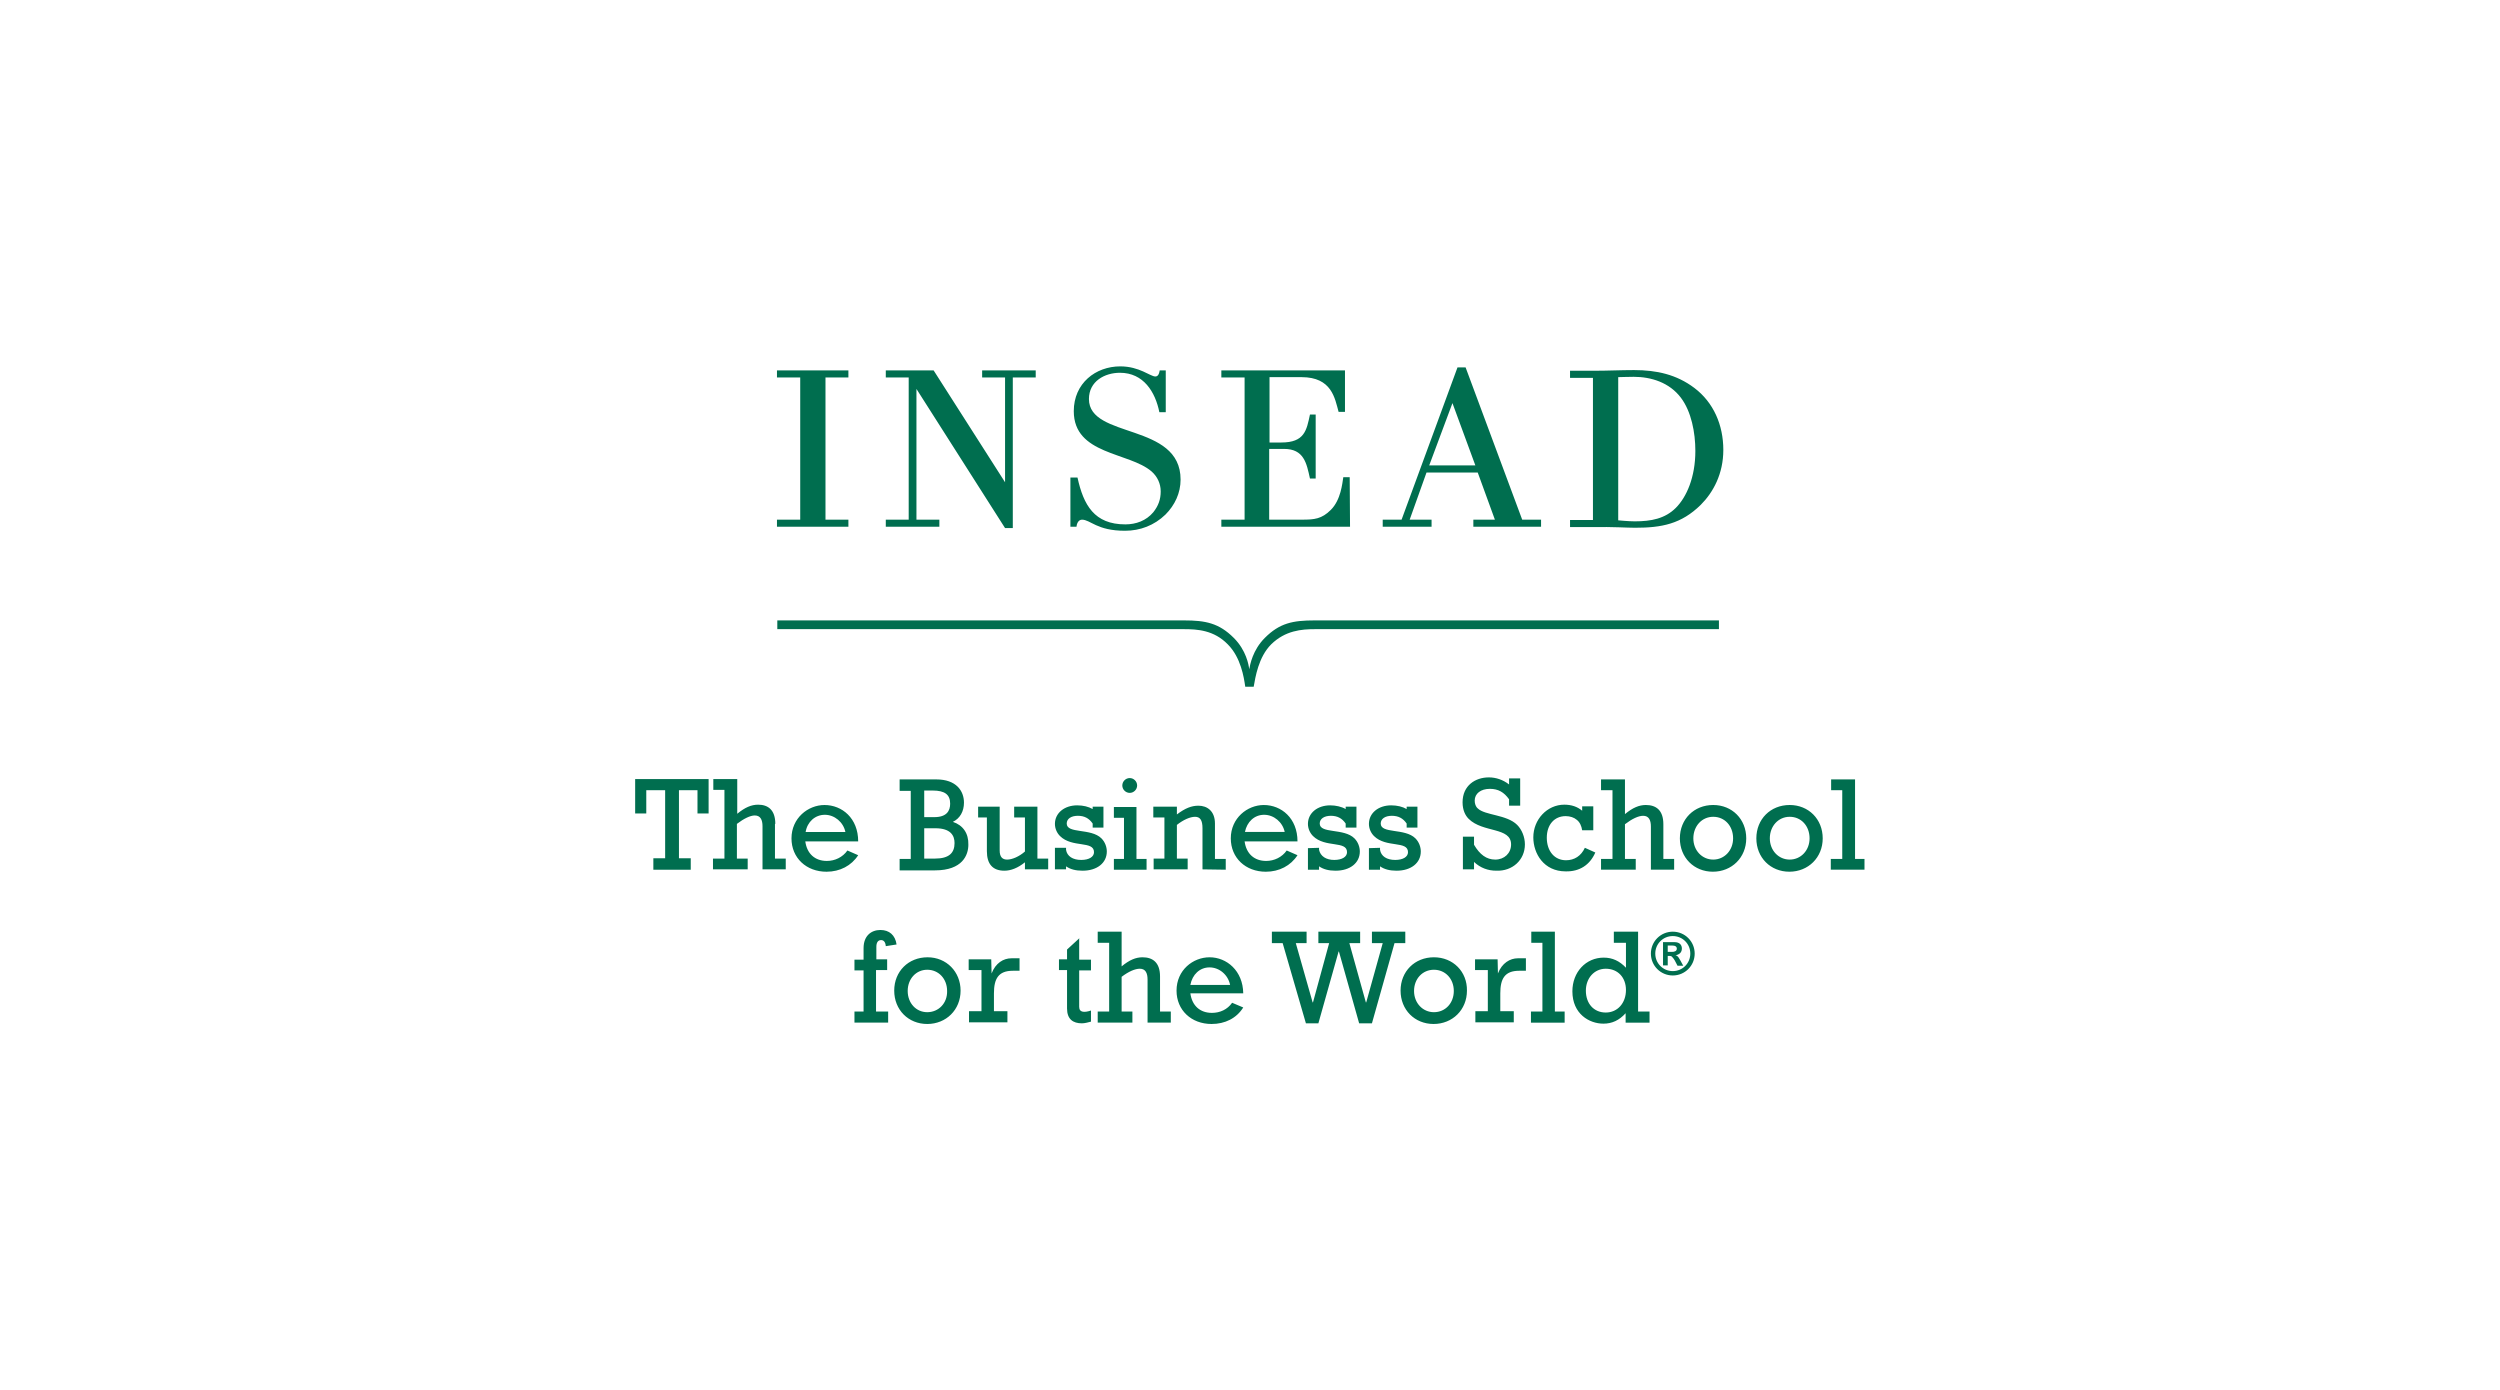 <?xml version="1.0" encoding="UTF-8" standalone="no"?><!DOCTYPE svg PUBLIC "-//W3C//DTD SVG 1.1//EN" "http://www.w3.org/Graphics/SVG/1.1/DTD/svg11.dtd"><svg width="100%" height="100%" viewBox="0 0 187 104" version="1.1" xmlns="http://www.w3.org/2000/svg" xmlns:xlink="http://www.w3.org/1999/xlink" xml:space="preserve" xmlns:serif="http://www.serif.com/" style="fill-rule:evenodd;clip-rule:evenodd;stroke-linejoin:round;stroke-miterlimit:2;"><path id="XMLID_55_" d="M47.51,60.845l0.832,0l0,-1.739l1.411,0l0,5.091l-0.882,0l0,0.857l2.797,0l0,-0.857l-0.882,0l0,-5.091l1.386,0l0,1.739l0.832,0l0,-2.57l-5.494,0l0,2.57Zm10.483,0.781c0,-1.058 -0.554,-1.436 -1.285,-1.436c-0.504,0 -0.983,0.202 -1.562,0.68l0,-2.595l-1.79,0l0,0.806l0.832,0l0,5.141l-0.857,0l0,0.806l2.596,0l0,-0.806l-0.807,0l0,-2.596c0.53,-0.403 1.008,-0.63 1.336,-0.63c0.428,0 0.58,0.328 0.58,0.807l0,3.225l1.738,0l0,-0.806l-0.806,0l0,-2.596l0.025,0Zm5.393,1.991c-0.353,0.504 -0.932,0.781 -1.537,0.781c-0.882,0 -1.487,-0.529 -1.613,-1.461l3.956,0c0,-1.739 -1.209,-2.722 -2.52,-2.722c-1.234,0 -2.469,0.983 -2.469,2.495c0,1.462 1.109,2.495 2.621,2.495c1.008,0 1.864,-0.454 2.368,-1.235l-0.806,-0.353Zm-1.688,-2.671c0.73,0 1.386,0.554 1.537,1.285l-2.974,0c0.126,-0.756 0.706,-1.285 1.437,-1.285m9.576,0.529c0.529,-0.252 0.831,-0.781 0.831,-1.436c0,-0.882 -0.579,-1.739 -2.066,-1.739l-2.747,0l0,0.857l0.832,0l0,5.09l-0.832,0l0,0.857l2.646,0c2.066,0 2.495,-1.159 2.495,-1.915c0.025,-0.857 -0.403,-1.462 -1.159,-1.714m-2.142,-2.343l0.63,0c0.907,0 1.31,0.302 1.31,0.982c0,0.53 -0.252,1.008 -1.184,1.008l-0.756,0l0,-1.99Zm0.806,5.09l-0.806,0l0,-2.268l0.831,0c1.159,0 1.437,0.554 1.437,1.109c0,0.731 -0.404,1.159 -1.462,1.159m7.661,-3.881l-1.739,0l0,0.807l0.806,0l0,2.545c-0.428,0.378 -0.957,0.605 -1.335,0.605c-0.353,0 -0.555,-0.202 -0.555,-0.681l0,-3.276l-1.612,0l0,0.807l0.655,0l0,2.52c0,0.982 0.453,1.461 1.31,1.461c0.479,0 1.008,-0.201 1.537,-0.63l0,0.529l1.739,0l0,-0.806l-0.806,0l0,-3.881Zm2.142,4.461c0.327,0.226 0.731,0.327 1.235,0.327c1.083,0 1.814,-0.579 1.814,-1.436c0,-0.328 -0.126,-0.706 -0.403,-0.983c-0.781,-0.781 -2.596,-0.328 -2.596,-1.109c0,-0.353 0.328,-0.579 0.832,-0.579c0.479,0 0.831,0.176 1.109,0.579l0,0.303l0.806,0l0,-1.563l-0.806,0l0,0.177c-0.303,-0.177 -0.706,-0.278 -1.16,-0.278c-0.957,0 -1.663,0.58 -1.663,1.386c0,0.353 0.151,0.681 0.378,0.908c0.907,0.907 2.545,0.327 2.545,1.209c0,0.353 -0.378,0.58 -0.957,0.58c-0.63,0 -1.059,-0.277 -1.134,-0.756l0,-0.151l-0.832,0l0,1.612l0.832,0l0,-0.226Zm5.317,-6.048c0,-0.303 -0.252,-0.555 -0.554,-0.555c-0.303,0 -0.555,0.252 -0.555,0.555c0,0.302 0.252,0.554 0.555,0.554c0.302,0 0.554,-0.252 0.554,-0.554m-1.739,5.493l0,0.807l2.445,0l0,-0.807l-0.756,0l0,-3.881l-1.689,0l0,0.807l0.756,0l0,3.074l-0.756,0Zm8.367,0.807l0,-0.807l-0.807,0l0,-2.646c0,-0.932 -0.579,-1.335 -1.235,-1.335c-0.504,0 -0.982,0.176 -1.612,0.655l0,-0.58l-1.764,0l0,0.807l0.831,0l0,3.074l-0.806,0l0,0.806l2.545,0l0,-0.806l-0.806,0l0,-2.52c0.478,-0.378 0.982,-0.605 1.36,-0.605c0.378,0 0.555,0.252 0.555,0.857l0,3.074l1.739,0.026Zm5.367,-1.084l-0.806,-0.353c-0.353,0.504 -0.933,0.781 -1.537,0.781c-0.882,0 -1.487,-0.529 -1.613,-1.461l3.956,0c0,-1.739 -1.209,-2.722 -2.52,-2.722c-1.235,0 -2.469,0.983 -2.469,2.495c0,1.462 1.108,2.495 2.62,2.495c1.008,0 1.865,-0.454 2.369,-1.235m-2.495,-3.024c0.731,0 1.386,0.554 1.538,1.285l-2.974,0c0.151,-0.756 0.706,-1.285 1.436,-1.285m3.276,2.495l0,1.613l0.832,0l0,-0.252c0.328,0.226 0.731,0.327 1.235,0.327c1.083,0 1.814,-0.579 1.814,-1.436c0,-0.328 -0.126,-0.706 -0.403,-0.983c-0.781,-0.781 -2.596,-0.328 -2.596,-1.109c0,-0.353 0.328,-0.579 0.832,-0.579c0.479,0 0.832,0.176 1.109,0.579l0,0.303l0.806,0l0,-1.563l-0.806,0l0,0.177c-0.303,-0.177 -0.731,-0.278 -1.159,-0.278c-0.958,0 -1.664,0.58 -1.664,1.386c0,0.353 0.152,0.681 0.378,0.908c0.908,0.907 2.546,0.327 2.546,1.209c0,0.353 -0.378,0.58 -0.958,0.58c-0.605,0 -1.033,-0.277 -1.134,-0.756l0,-0.151l-0.832,0.025Zm4.562,0l0,1.613l0.831,0l0,-0.252c0.328,0.226 0.731,0.327 1.235,0.327c1.084,0 1.814,-0.579 1.814,-1.436c0,-0.328 -0.126,-0.706 -0.403,-0.983c-0.781,-0.781 -2.595,-0.328 -2.595,-1.109c0,-0.353 0.327,-0.579 0.831,-0.579c0.479,0 0.832,0.176 1.109,0.579l0,0.303l0.806,0l0,-1.563l-0.806,0l0,0.177c-0.302,-0.177 -0.706,-0.278 -1.159,-0.278c-0.958,0 -1.663,0.58 -1.663,1.386c0,0.353 0.151,0.681 0.378,0.908c0.907,0.907 2.545,0.327 2.545,1.209c0,0.353 -0.378,0.58 -0.958,0.58c-0.63,0 -1.058,-0.277 -1.134,-0.756l0,-0.151l-0.831,0.025Zm11.667,-0.277c0,-0.555 -0.227,-1.109 -0.579,-1.462c-0.782,-0.781 -2.42,-0.706 -2.949,-1.235c-0.151,-0.126 -0.227,-0.353 -0.227,-0.579c0,-0.53 0.454,-0.882 1.134,-0.882c0.63,0 1.059,0.252 1.437,0.781l0,0.479l0.831,0l0,-2.042l-0.831,0l0,0.454c-0.454,-0.353 -0.983,-0.529 -1.512,-0.529c-1.008,0 -1.966,0.605 -1.966,1.865c0,0.579 0.202,0.982 0.454,1.234c1.058,1.059 3.175,0.605 3.175,1.916c0,0.655 -0.504,1.134 -1.184,1.134c-0.656,0 -1.16,-0.378 -1.588,-1.109l0,-0.605l-0.832,0l0,2.444l0.832,0l0,-0.554c0.479,0.454 1.058,0.655 1.663,0.655c1.21,0.051 2.142,-0.806 2.142,-1.965m5.267,0.604l-0.781,-0.352c-0.277,0.604 -0.781,0.932 -1.411,0.932c-0.857,0 -1.437,-0.68 -1.437,-1.688c0,-0.958 0.555,-1.613 1.411,-1.613c0.328,0 0.63,0.101 0.832,0.277c0.227,0.176 0.353,0.454 0.403,0.781l0.832,0l0,-1.789l-0.832,0l0,0.328c-0.353,-0.303 -0.806,-0.454 -1.335,-0.454c-1.286,0 -2.319,1.109 -2.319,2.444c0,1.21 0.781,2.546 2.419,2.546c1.034,0.025 1.815,-0.479 2.218,-1.412m5.897,1.286l0,-0.807l-0.807,0l0,-2.595c0,-1.059 -0.554,-1.437 -1.31,-1.437c-0.504,0 -0.983,0.202 -1.562,0.681l0,-2.596l-1.79,0l0,0.806l0.857,0l0,5.141l-0.857,0l0,0.807l2.596,0l0,-0.807l-0.806,0l0,-2.595c0.529,-0.404 1.008,-0.63 1.36,-0.63c0.429,0 0.58,0.327 0.58,0.806l0,3.226l1.739,0Zm2.923,-4.839c-1.436,0 -2.495,1.059 -2.495,2.495c0,1.436 1.059,2.495 2.47,2.495c1.411,0 2.495,-1.059 2.495,-2.495c0,-1.436 -1.059,-2.495 -2.47,-2.495m0,4.083c-0.832,0 -1.487,-0.681 -1.487,-1.588c0,-0.907 0.63,-1.613 1.487,-1.613c0.857,0 1.487,0.681 1.487,1.613c0,0.907 -0.655,1.588 -1.487,1.588m5.72,-4.083c-1.436,0 -2.494,1.059 -2.494,2.495c0,1.436 1.058,2.495 2.469,2.495c1.411,0 2.495,-1.059 2.495,-2.495c0,-1.436 -1.058,-2.495 -2.47,-2.495m0,4.083c-0.831,0 -1.486,-0.681 -1.486,-1.588c0,-0.907 0.63,-1.613 1.486,-1.613c0.857,0 1.487,0.681 1.487,1.613c0,0.907 -0.655,1.588 -1.487,1.588m4.889,-0.051l0,-5.947l-1.789,0l0,0.806l0.832,0l0,5.141l-0.857,0l0,0.807l2.52,0l0,-0.807l-0.706,0Zm-73.206,8.316l0.807,0l0,-0.806l-0.807,0l0,-0.933c0,-0.327 0.126,-0.504 0.353,-0.504c0.202,0 0.328,0.152 0.353,0.454l0.806,-0.126c-0.101,-0.706 -0.554,-1.084 -1.209,-1.084c-0.681,0 -1.26,0.429 -1.26,1.361l0,0.857l-0.681,0l0,0.806l0.681,0l0,3.075l-0.681,0l0,0.831l2.52,0l0,-0.831l-0.907,0l0,-3.1l0.025,0Zm3.831,-0.957c-1.437,0 -2.495,1.058 -2.495,2.494c0,1.437 1.058,2.495 2.469,2.495c1.412,0 2.495,-1.058 2.495,-2.495c0,-1.411 -1.058,-2.494 -2.469,-2.494m-0.026,4.107c-0.831,0 -1.461,-0.68 -1.461,-1.587c0,-0.908 0.63,-1.588 1.461,-1.588c0.857,0 1.487,0.68 1.487,1.588c0.025,0.907 -0.63,1.587 -1.487,1.587m4.814,-2.898l-0.026,-1.058l-1.688,0l0,0.806l0.958,0l0,3.075l-0.933,0l0,0.831l2.873,0l0,-0.831l-1.008,0l0,-1.336c0,-1.084 0.328,-1.688 1.411,-1.688l0.504,0l0,-0.933l-0.605,0c-0.604,0 -1.184,0.353 -1.486,1.134m6.577,-2.646l-0.933,0.857l0,0.731l-0.604,0l0,0.806l0.604,0l0,2.873c0,0.806 0.454,1.109 1.109,1.109c0.227,0 0.479,-0.076 0.681,-0.126l0,-0.832c-0.454,0.151 -0.882,0.177 -0.882,-0.277l0,-2.722l0.882,0l0,-0.806l-0.882,0l0,-1.613l0.025,0Zm6.023,2.873c0,-1.058 -0.555,-1.436 -1.311,-1.436c-0.504,0 -0.983,0.201 -1.562,0.68l0,-2.596l-1.789,0l0,0.832l0.856,0l0,5.141l-0.856,0l0,0.831l2.595,0l0,-0.831l-0.806,0l0,-2.596c0.529,-0.403 1.008,-0.605 1.361,-0.605c0.428,0 0.579,0.328 0.579,0.807l0,3.225l1.739,0l0,-0.831l-0.806,0l0,-2.621Zm3.704,-1.436c-1.235,0 -2.47,0.957 -2.47,2.494c0,1.462 1.109,2.495 2.621,2.495c1.008,0 1.865,-0.428 2.369,-1.235l-0.832,-0.352c-0.352,0.504 -0.907,0.756 -1.512,0.756c-0.882,0 -1.486,-0.53 -1.612,-1.462l3.956,0c-0.025,-1.688 -1.235,-2.696 -2.52,-2.696m-1.436,2.066c0.151,-0.781 0.705,-1.31 1.436,-1.31c0.731,0 1.386,0.554 1.537,1.31l-2.973,0Zm16.077,-3.982l-2.495,0l0,0.857l0.807,0l-1.235,4.435l-0.025,0l-1.235,-4.435l0.806,0l0,-0.857l-3.124,0l0,0.857l0.806,0l-1.21,4.435l-0.025,0l-1.26,-4.435l0.807,0l0,-0.857l-2.596,0l0,0.857l0.806,0l1.739,5.998l0.933,0l1.512,-5.368l0.025,0l1.512,5.368l0.957,0l1.689,-5.998l0.806,0l0,-0.857Zm2.142,1.916c-1.436,0 -2.495,1.058 -2.495,2.494c0,1.437 1.059,2.495 2.47,2.495c1.411,0 2.495,-1.058 2.495,-2.495c0.025,-1.411 -1.033,-2.494 -2.47,-2.494m0,4.107c-0.831,0 -1.487,-0.68 -1.487,-1.587c0,-0.908 0.63,-1.588 1.487,-1.588c0.857,0 1.487,0.68 1.487,1.588c0,0.907 -0.63,1.587 -1.487,1.587m4.788,-2.898l-0.025,-1.058l-1.688,0l0,0.806l0.957,0l0,3.075l-0.932,0l0,0.831l2.873,0l0,-0.831l-1.008,0l0,-1.336c0,-1.084 0.327,-1.688 1.411,-1.688l0.504,0l0,-0.933l-0.605,0c-0.58,0 -1.184,0.353 -1.487,1.134m4.284,-3.125l-1.789,0l0,0.832l0.832,0l0,5.141l-0.857,0l0,0.831l2.52,0l0,-0.831l-0.731,0l0,-5.973l0.025,0Zm6.225,0l-1.84,0l0,0.832l0.907,0l0,1.865c-0.479,-0.504 -1.008,-0.756 -1.663,-0.756c-1.336,0 -2.344,1.083 -2.344,2.52c0,1.688 1.26,2.419 2.319,2.419c0.655,0 1.184,-0.252 1.663,-0.781l0,0.705l1.789,0l0,-0.831l-0.857,0l0,-5.973l0.026,0Zm-2.445,6.048c-0.882,0 -1.487,-0.655 -1.487,-1.638c0,-0.932 0.63,-1.638 1.487,-1.638c0.907,0 1.512,0.656 1.512,1.588c0,0.983 -0.63,1.688 -1.512,1.688m-19.152,-40.042l-0.479,0c-0.075,0.453 -0.176,1.688 -0.932,2.444c-0.68,0.68 -1.235,0.731 -2.142,0.731l-2.47,0l0,-5.292l1.109,0c1.487,0 1.689,1.058 1.941,2.217l0.428,0l0,-4.788l-0.428,0c-0.252,1.185 -0.404,2.092 -2.142,2.092l-0.882,0l0,-4.889l2.394,0c2.268,0 2.494,1.588 2.772,2.596l0.478,0l0,-3.1l-9.248,0l0,0.529l1.739,0l0,10.635l-1.739,0l0,0.529l9.626,0l-0.025,-3.704Zm-20.034,3.175c0.655,0 1.109,0.831 3.226,0.831c1.134,0 2.192,-0.403 3.024,-1.209c0.705,-0.706 1.134,-1.613 1.134,-2.621c0,-4.284 -6.855,-3.024 -6.855,-6.023c0,-1.335 1.185,-1.965 2.319,-1.965c1.764,0 2.646,1.436 2.948,2.948l0.479,0l0,-3.125l-0.454,0c-0.05,0.353 -0.176,0.454 -0.327,0.454c-0.378,0 -1.185,-0.756 -2.621,-0.756c-1.84,0 -3.478,1.26 -3.478,3.351c0,3.276 4.133,3.05 5.822,4.511c0.428,0.378 0.68,0.907 0.68,1.487c0,0.605 -0.176,1.084 -0.554,1.562c-0.53,0.63 -1.286,0.908 -2.092,0.908c-2.318,0 -3.125,-1.437 -3.578,-3.503l-0.53,0l0,3.679l0.454,0c0.05,-0.454 0.302,-0.529 0.403,-0.529m10.912,9.324c0.983,0.983 1.209,2.469 1.31,3.175l0.63,0c0.126,-0.706 0.353,-2.218 1.311,-3.175c1.058,-1.033 2.268,-1.134 3.276,-1.134l30.214,0l0,-0.655l-30.24,0c-1.638,0 -2.62,0.201 -3.729,1.31c-0.907,0.907 -1.109,2.016 -1.159,2.344c-0.051,-0.328 -0.227,-1.412 -1.16,-2.344c-1.108,-1.109 -2.116,-1.31 -3.729,-1.31l-30.417,0l0,0.655l30.417,0c1.008,0 2.243,0.075 3.276,1.134m-21.571,-9.324l-1.714,0l0,-9.778l6.628,10.408l0.579,0l0,-11.265l1.714,0l0,-0.529l-4.007,0l0,0.529l1.714,0l0,7.838l-5.343,-8.367l-3.578,0l0,0.529l1.713,0l0,10.635l-1.713,0l0,0.529l4.007,0l0,-0.529Zm-6.779,0l-1.739,0l0,-10.635l1.714,0l0,-0.529l-5.343,0l0,0.529l1.739,0l0,10.635l-1.739,0l0,0.529l5.343,0l0,-0.529l0.025,0Zm58.817,0.605c1.99,0 3.452,-0.278 4.914,-1.714c0.932,-0.932 1.688,-2.318 1.688,-4.108c0,-1.864 -0.731,-3.553 -2.167,-4.636c-1.336,-1.008 -2.823,-1.336 -4.511,-1.336c-0.983,0 -1.966,0.05 -2.948,0.05l-1.84,0l0,0.53l1.714,0l0,10.634l-1.714,0l0,0.529l1.613,0c1.713,-0.025 2.545,0.051 3.251,0.051m-1.286,-11.265c0.202,0 0.706,-0.025 1.185,-0.025c1.31,0 2.671,0.428 3.528,1.562c0.781,1.034 1.083,2.596 1.083,3.982c0,1.966 -0.655,3.452 -1.461,4.259c-0.807,0.806 -1.84,1.008 -3.075,1.008c-0.453,0 -1.234,-0.076 -1.234,-0.076l0,-10.71l-0.026,0Zm-13.935,10.66l-1.638,0l1.26,-3.528l3.83,0l1.285,3.528l-1.612,0l0,0.529l5.065,0l0,-0.529l-1.411,0l-4.234,-11.391l-0.605,0l-4.183,11.391l-1.411,0l0,0.529l3.654,0l0,-0.529Zm1.562,-8.719l1.714,4.662l-3.453,0l1.739,-4.662Zm16.683,41.302c0.302,-0.05 0.478,-0.226 0.478,-0.504c0,-0.252 -0.151,-0.478 -0.554,-0.478l-0.857,0l0,1.738l0.353,0l0,-0.705l0.076,0c0.151,0 0.201,0 0.277,0.101c0.126,0.126 0.227,0.327 0.378,0.63l0.428,0c-0.327,-0.605 -0.378,-0.731 -0.579,-0.782m-0.278,-0.252l-0.302,0l0,-0.478l0.328,0c0.252,0 0.352,0.1 0.352,0.226c0,0.202 -0.176,0.252 -0.378,0.252m0.076,-1.512c-0.907,0 -1.638,0.731 -1.638,1.638c0,0.908 0.731,1.638 1.638,1.638c0.907,0 1.638,-0.73 1.638,-1.638c0,-0.907 -0.731,-1.638 -1.638,-1.638m0,2.949c-0.731,0 -1.31,-0.58 -1.31,-1.311c0,-0.73 0.579,-1.31 1.31,-1.31c0.731,0 1.31,0.58 1.31,1.31c0,0.731 -0.579,1.311 -1.31,1.311" style="fill:#006e4f;fill-rule:nonzero;"/></svg>